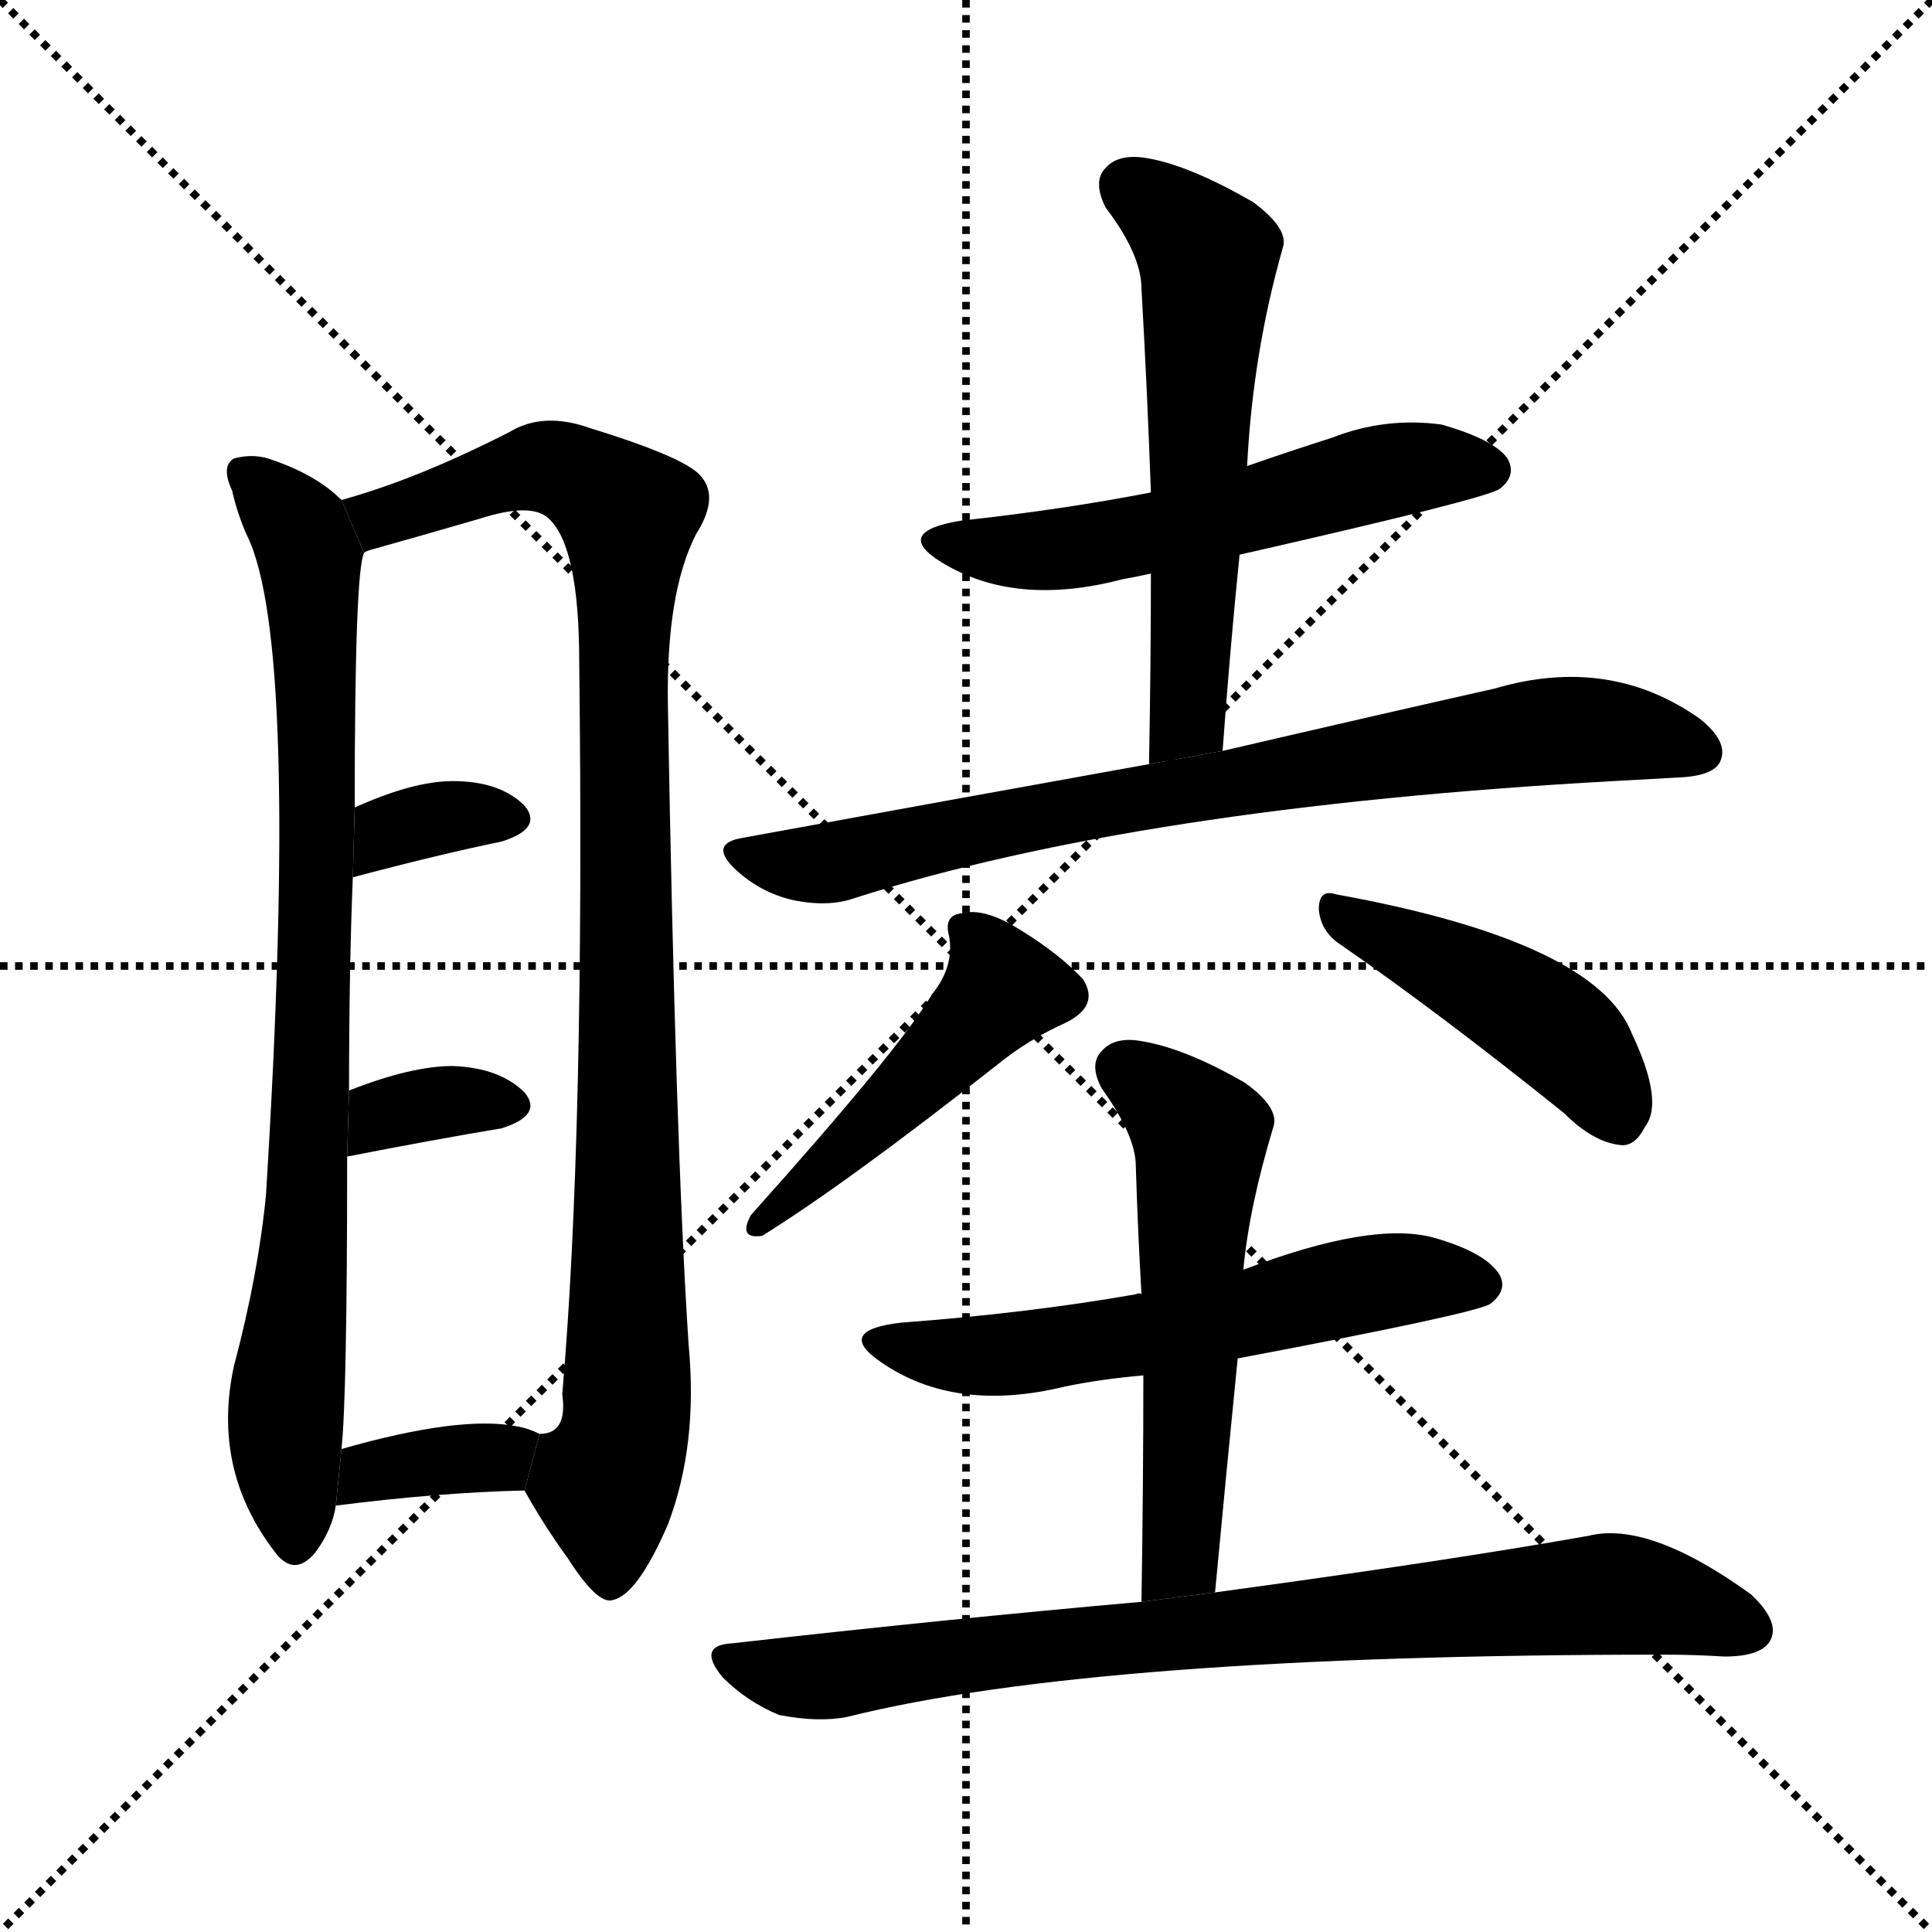 <svg version="1.1" viewBox="0 0 1024 1024" xmlns="http://www.w3.org/2000/svg">
  <g stroke="black" stroke-dasharray="1,1" stroke-width="1" transform="scale(4, 4)">
    <line x1="0" y1="0" x2="256" y2="256"></line>
    <line x1="256" y1="0" x2="0" y2="256"></line>
    <line x1="128" y1="0" x2="128" y2="256"></line>
    <line x1="0" y1="128" x2="256" y2="128"></line>
  </g>
  <g transform="scale(1, -1) translate(0, -900)">
    <style type="text/css">
      
        @keyframes keyframes0 {
          from {
            stroke: blue;
            stroke-dashoffset: 836;
            stroke-width: 128;
          }
          73% {
            animation-timing-function: step-end;
            stroke: blue;
            stroke-dashoffset: 0;
            stroke-width: 128;
          }
          to {
            stroke: black;
            stroke-width: 1024;
          }
        }
        #make-me-a-hanzi-animation-0 {
          animation: keyframes0 0.93s both;
          animation-delay: 0s;
          animation-timing-function: linear;
        }
      
        @keyframes keyframes1 {
          from {
            stroke: blue;
            stroke-dashoffset: 979;
            stroke-width: 128;
          }
          76% {
            animation-timing-function: step-end;
            stroke: blue;
            stroke-dashoffset: 0;
            stroke-width: 128;
          }
          to {
            stroke: black;
            stroke-width: 1024;
          }
        }
        #make-me-a-hanzi-animation-1 {
          animation: keyframes1 1.047s both;
          animation-delay: 0.93s;
          animation-timing-function: linear;
        }
      
        @keyframes keyframes2 {
          from {
            stroke: blue;
            stroke-dashoffset: 341;
            stroke-width: 128;
          }
          53% {
            animation-timing-function: step-end;
            stroke: blue;
            stroke-dashoffset: 0;
            stroke-width: 128;
          }
          to {
            stroke: black;
            stroke-width: 1024;
          }
        }
        #make-me-a-hanzi-animation-2 {
          animation: keyframes2 0.528s both;
          animation-delay: 1.977s;
          animation-timing-function: linear;
        }
      
        @keyframes keyframes3 {
          from {
            stroke: blue;
            stroke-dashoffset: 341;
            stroke-width: 128;
          }
          53% {
            animation-timing-function: step-end;
            stroke: blue;
            stroke-dashoffset: 0;
            stroke-width: 128;
          }
          to {
            stroke: black;
            stroke-width: 1024;
          }
        }
        #make-me-a-hanzi-animation-3 {
          animation: keyframes3 0.528s both;
          animation-delay: 2.505s;
          animation-timing-function: linear;
        }
      
        @keyframes keyframes4 {
          from {
            stroke: blue;
            stroke-dashoffset: 355;
            stroke-width: 128;
          }
          54% {
            animation-timing-function: step-end;
            stroke: blue;
            stroke-dashoffset: 0;
            stroke-width: 128;
          }
          to {
            stroke: black;
            stroke-width: 1024;
          }
        }
        #make-me-a-hanzi-animation-4 {
          animation: keyframes4 0.539s both;
          animation-delay: 3.032s;
          animation-timing-function: linear;
        }
      
        @keyframes keyframes5 {
          from {
            stroke: blue;
            stroke-dashoffset: 549;
            stroke-width: 128;
          }
          64% {
            animation-timing-function: step-end;
            stroke: blue;
            stroke-dashoffset: 0;
            stroke-width: 128;
          }
          to {
            stroke: black;
            stroke-width: 1024;
          }
        }
        #make-me-a-hanzi-animation-5 {
          animation: keyframes5 0.697s both;
          animation-delay: 3.571s;
          animation-timing-function: linear;
        }
      
        @keyframes keyframes6 {
          from {
            stroke: blue;
            stroke-dashoffset: 579;
            stroke-width: 128;
          }
          65% {
            animation-timing-function: step-end;
            stroke: blue;
            stroke-dashoffset: 0;
            stroke-width: 128;
          }
          to {
            stroke: black;
            stroke-width: 1024;
          }
        }
        #make-me-a-hanzi-animation-6 {
          animation: keyframes6 0.721s both;
          animation-delay: 4.268s;
          animation-timing-function: linear;
        }
      
        @keyframes keyframes7 {
          from {
            stroke: blue;
            stroke-dashoffset: 774;
            stroke-width: 128;
          }
          72% {
            animation-timing-function: step-end;
            stroke: blue;
            stroke-dashoffset: 0;
            stroke-width: 128;
          }
          to {
            stroke: black;
            stroke-width: 1024;
          }
        }
        #make-me-a-hanzi-animation-7 {
          animation: keyframes7 0.88s both;
          animation-delay: 4.989s;
          animation-timing-function: linear;
        }
      
        @keyframes keyframes8 {
          from {
            stroke: blue;
            stroke-dashoffset: 466;
            stroke-width: 128;
          }
          60% {
            animation-timing-function: step-end;
            stroke: blue;
            stroke-dashoffset: 0;
            stroke-width: 128;
          }
          to {
            stroke: black;
            stroke-width: 1024;
          }
        }
        #make-me-a-hanzi-animation-8 {
          animation: keyframes8 0.629s both;
          animation-delay: 5.869s;
          animation-timing-function: linear;
        }
      
        @keyframes keyframes9 {
          from {
            stroke: blue;
            stroke-dashoffset: 444;
            stroke-width: 128;
          }
          59% {
            animation-timing-function: step-end;
            stroke: blue;
            stroke-dashoffset: 0;
            stroke-width: 128;
          }
          to {
            stroke: black;
            stroke-width: 1024;
          }
        }
        #make-me-a-hanzi-animation-9 {
          animation: keyframes9 0.611s both;
          animation-delay: 6.498s;
          animation-timing-function: linear;
        }
      
        @keyframes keyframes10 {
          from {
            stroke: blue;
            stroke-dashoffset: 576;
            stroke-width: 128;
          }
          65% {
            animation-timing-function: step-end;
            stroke: blue;
            stroke-dashoffset: 0;
            stroke-width: 128;
          }
          to {
            stroke: black;
            stroke-width: 1024;
          }
        }
        #make-me-a-hanzi-animation-10 {
          animation: keyframes10 0.719s both;
          animation-delay: 7.109s;
          animation-timing-function: linear;
        }
      
        @keyframes keyframes11 {
          from {
            stroke: blue;
            stroke-dashoffset: 554;
            stroke-width: 128;
          }
          64% {
            animation-timing-function: step-end;
            stroke: blue;
            stroke-dashoffset: 0;
            stroke-width: 128;
          }
          to {
            stroke: black;
            stroke-width: 1024;
          }
        }
        #make-me-a-hanzi-animation-11 {
          animation: keyframes11 0.701s both;
          animation-delay: 7.828s;
          animation-timing-function: linear;
        }
      
        @keyframes keyframes12 {
          from {
            stroke: blue;
            stroke-dashoffset: 803;
            stroke-width: 128;
          }
          72% {
            animation-timing-function: step-end;
            stroke: blue;
            stroke-dashoffset: 0;
            stroke-width: 128;
          }
          to {
            stroke: black;
            stroke-width: 1024;
          }
        }
        #make-me-a-hanzi-animation-12 {
          animation: keyframes12 0.903s both;
          animation-delay: 8.529s;
          animation-timing-function: linear;
        }
      
    </style>
    
      <path d="M 181 635 Q 168 648 145 656 Q 135 660 124 657 Q 117 653 123 640 Q 126 627 131 616 Q 159 559 141 267 Q 137 225 124 176 Q 112 121 146 77 Q 156 64 167 77 Q 176 89 178 102 L 181 132 Q 184 160 184 287 L 185 322 Q 185 386 187 435 L 188 472 Q 188 598 193 607 L 181 635 Z" fill="black"></path>
    
      <path d="M 278 110 Q 288 92 301 74 Q 317 49 325 52 Q 338 55 354 92 Q 370 134 365 187 Q 358 293 354 526 Q 353 586 369 617 Q 381 636 372 647 Q 365 657 313 673 Q 288 682 270 671 Q 221 646 181 635 L 193 607 Q 194 608 198 609 Q 223 616 254 625 Q 282 634 291 625 Q 307 610 307 549 Q 310 299 298 161 Q 301 140 286 140 L 278 110 Z" fill="black"></path>
    
      <path d="M 187 435 Q 232 447 266 454 Q 288 461 278 473 Q 265 486 240 486 Q 219 486 188 472 L 187 435 Z" fill="black"></path>
    
      <path d="M 184 287 Q 230 296 266 302 Q 288 309 278 321 Q 265 334 240 335 Q 218 335 185 322 L 184 287 Z" fill="black"></path>
    
      <path d="M 178 102 Q 233 109 278 110 L 286 140 Q 280 143 274 144 Q 244 150 181 132 L 178 102 Z" fill="black"></path>
    
      <path d="M 657 606 Q 789 636 795 641 Q 804 648 799 657 Q 792 667 764 675 Q 734 679 706 668 Q 684 661 661 653 L 610 639 Q 564 630 509 624 Q 473 618 499 602 Q 538 578 595 593 Q 601 594 610 596 L 657 606 Z" fill="black"></path>
    
      <path d="M 648 502 Q 652 557 657 606 L 661 653 Q 664 713 680 769 Q 683 779 664 793 Q 631 812 609 816 Q 593 819 586 811 Q 579 804 586 790 Q 605 765 605 747 Q 608 695 610 639 L 610 596 Q 610 548 609 495 L 648 502 Z" fill="black"></path>
    
      <path d="M 609 495 Q 509 477 394 456 Q 375 453 390 439 Q 403 427 420 423 Q 439 419 453 424 Q 603 472 855 486 Q 873 487 891 488 Q 909 489 912 497 Q 916 507 901 519 Q 853 553 792 535 Q 734 522 648 502 L 609 495 Z" fill="black"></path>
    
      <path d="M 494 373 Q 476 343 398 256 Q 391 243 404 245 Q 449 273 529 336 Q 545 349 565 358 Q 583 367 574 381 Q 562 394 541 407 Q 522 419 510 416 Q 500 415 503 404 Q 506 388 494 373 Z" fill="black"></path>
    
      <path d="M 711 399 Q 763 363 829 310 Q 845 294 860 293 Q 867 293 872 303 Q 882 316 865 352 Q 846 401 708 426 Q 699 429 699 418 Q 700 406 711 399 Z" fill="black"></path>
    
      <path d="M 656 180 Q 783 204 790 209 Q 799 216 795 224 Q 788 236 760 244 Q 727 253 659 227 L 605 214 Q 604 215 602 214 Q 545 204 478 199 Q 442 195 467 178 Q 506 151 564 165 Q 583 169 606 171 L 656 180 Z" fill="black"></path>
    
      <path d="M 644 56 Q 650 120 656 180 L 659 227 Q 662 260 675 303 Q 678 313 660 326 Q 629 344 606 348 Q 591 351 584 343 Q 577 336 584 323 Q 602 298 602 282 Q 603 249 605 214 L 606 171 Q 606 114 605 51 L 644 56 Z" fill="black"></path>
    
      <path d="M 605 51 Q 503 42 388 29 Q 369 28 383 11 Q 396 -2 413 -9 Q 434 -13 449 -10 Q 581 23 882 23 Q 898 23 914 22 Q 933 22 938 30 Q 944 40 928 55 Q 874 94 842 86 Q 769 73 644 56 L 605 51 Z" fill="black"></path>
    
    
      <clipPath id="make-me-a-hanzi-clip-0">
        <path d="M 181 635 Q 168 648 145 656 Q 135 660 124 657 Q 117 653 123 640 Q 126 627 131 616 Q 159 559 141 267 Q 137 225 124 176 Q 112 121 146 77 Q 156 64 167 77 Q 176 89 178 102 L 181 132 Q 184 160 184 287 L 185 322 Q 185 386 187 435 L 188 472 Q 188 598 193 607 L 181 635 Z"></path>
      </clipPath>
      <path clip-path="url(#make-me-a-hanzi-clip-0)" d="M 130 649 L 160 616 L 167 569 L 164 275 L 151 152 L 157 82" fill="none" id="make-me-a-hanzi-animation-0" stroke-dasharray="708 1416" stroke-linecap="round"></path>
    
      <clipPath id="make-me-a-hanzi-clip-1">
        <path d="M 278 110 Q 288 92 301 74 Q 317 49 325 52 Q 338 55 354 92 Q 370 134 365 187 Q 358 293 354 526 Q 353 586 369 617 Q 381 636 372 647 Q 365 657 313 673 Q 288 682 270 671 Q 221 646 181 635 L 193 607 Q 194 608 198 609 Q 223 616 254 625 Q 282 634 291 625 Q 307 610 307 549 Q 310 299 298 161 Q 301 140 286 140 L 278 110 Z"></path>
      </clipPath>
      <path clip-path="url(#make-me-a-hanzi-clip-1)" d="M 193 615 L 203 627 L 285 653 L 314 644 L 333 624 L 333 161 L 321 111 L 324 62" fill="none" id="make-me-a-hanzi-animation-1" stroke-dasharray="851 1702" stroke-linecap="round"></path>
    
      <clipPath id="make-me-a-hanzi-clip-2">
        <path d="M 187 435 Q 232 447 266 454 Q 288 461 278 473 Q 265 486 240 486 Q 219 486 188 472 L 187 435 Z"></path>
      </clipPath>
      <path clip-path="url(#make-me-a-hanzi-clip-2)" d="M 193 441 L 215 462 L 269 466" fill="none" id="make-me-a-hanzi-animation-2" stroke-dasharray="213 426" stroke-linecap="round"></path>
    
      <clipPath id="make-me-a-hanzi-clip-3">
        <path d="M 184 287 Q 230 296 266 302 Q 288 309 278 321 Q 265 334 240 335 Q 218 335 185 322 L 184 287 Z"></path>
      </clipPath>
      <path clip-path="url(#make-me-a-hanzi-clip-3)" d="M 191 293 L 213 312 L 269 314" fill="none" id="make-me-a-hanzi-animation-3" stroke-dasharray="213 426" stroke-linecap="round"></path>
    
      <clipPath id="make-me-a-hanzi-clip-4">
        <path d="M 178 102 Q 233 109 278 110 L 286 140 Q 280 143 274 144 Q 244 150 181 132 L 178 102 Z"></path>
      </clipPath>
      <path clip-path="url(#make-me-a-hanzi-clip-4)" d="M 185 109 L 196 121 L 264 127 L 277 134" fill="none" id="make-me-a-hanzi-animation-4" stroke-dasharray="227 454" stroke-linecap="round"></path>
    
      <clipPath id="make-me-a-hanzi-clip-5">
        <path d="M 657 606 Q 789 636 795 641 Q 804 648 799 657 Q 792 667 764 675 Q 734 679 706 668 Q 684 661 661 653 L 610 639 Q 564 630 509 624 Q 473 618 499 602 Q 538 578 595 593 Q 601 594 610 596 L 657 606 Z"></path>
      </clipPath>
      <path clip-path="url(#make-me-a-hanzi-clip-5)" d="M 501 614 L 569 609 L 743 652 L 789 651" fill="none" id="make-me-a-hanzi-animation-5" stroke-dasharray="421 842" stroke-linecap="round"></path>
    
      <clipPath id="make-me-a-hanzi-clip-6">
        <path d="M 648 502 Q 652 557 657 606 L 661 653 Q 664 713 680 769 Q 683 779 664 793 Q 631 812 609 816 Q 593 819 586 811 Q 579 804 586 790 Q 605 765 605 747 Q 608 695 610 639 L 610 596 Q 610 548 609 495 L 648 502 Z"></path>
      </clipPath>
      <path clip-path="url(#make-me-a-hanzi-clip-6)" d="M 598 801 L 640 764 L 630 527 L 614 502" fill="none" id="make-me-a-hanzi-animation-6" stroke-dasharray="451 902" stroke-linecap="round"></path>
    
      <clipPath id="make-me-a-hanzi-clip-7">
        <path d="M 609 495 Q 509 477 394 456 Q 375 453 390 439 Q 403 427 420 423 Q 439 419 453 424 Q 603 472 855 486 Q 873 487 891 488 Q 909 489 912 497 Q 916 507 901 519 Q 853 553 792 535 Q 734 522 648 502 L 609 495 Z"></path>
      </clipPath>
      <path clip-path="url(#make-me-a-hanzi-clip-7)" d="M 392 448 L 443 443 L 632 482 L 821 512 L 858 512 L 902 502" fill="none" id="make-me-a-hanzi-animation-7" stroke-dasharray="646 1292" stroke-linecap="round"></path>
    
      <clipPath id="make-me-a-hanzi-clip-8">
        <path d="M 494 373 Q 476 343 398 256 Q 391 243 404 245 Q 449 273 529 336 Q 545 349 565 358 Q 583 367 574 381 Q 562 394 541 407 Q 522 419 510 416 Q 500 415 503 404 Q 506 388 494 373 Z"></path>
      </clipPath>
      <path clip-path="url(#make-me-a-hanzi-clip-8)" d="M 515 405 L 530 374 L 468 309 L 424 269 L 408 262 L 406 253" fill="none" id="make-me-a-hanzi-animation-8" stroke-dasharray="338 676" stroke-linecap="round"></path>
    
      <clipPath id="make-me-a-hanzi-clip-9">
        <path d="M 711 399 Q 763 363 829 310 Q 845 294 860 293 Q 867 293 872 303 Q 882 316 865 352 Q 846 401 708 426 Q 699 429 699 418 Q 700 406 711 399 Z"></path>
      </clipPath>
      <path clip-path="url(#make-me-a-hanzi-clip-9)" d="M 709 415 L 822 356 L 844 334 L 858 308" fill="none" id="make-me-a-hanzi-animation-9" stroke-dasharray="316 632" stroke-linecap="round"></path>
    
      <clipPath id="make-me-a-hanzi-clip-10">
        <path d="M 656 180 Q 783 204 790 209 Q 799 216 795 224 Q 788 236 760 244 Q 727 253 659 227 L 605 214 Q 604 215 602 214 Q 545 204 478 199 Q 442 195 467 178 Q 506 151 564 165 Q 583 169 606 171 L 656 180 Z"></path>
      </clipPath>
      <path clip-path="url(#make-me-a-hanzi-clip-10)" d="M 469 190 L 525 181 L 665 203 L 722 219 L 784 219" fill="none" id="make-me-a-hanzi-animation-10" stroke-dasharray="448 896" stroke-linecap="round"></path>
    
      <clipPath id="make-me-a-hanzi-clip-11">
        <path d="M 644 56 Q 650 120 656 180 L 659 227 Q 662 260 675 303 Q 678 313 660 326 Q 629 344 606 348 Q 591 351 584 343 Q 577 336 584 323 Q 602 298 602 282 Q 603 249 605 214 L 606 171 Q 606 114 605 51 L 644 56 Z"></path>
      </clipPath>
      <path clip-path="url(#make-me-a-hanzi-clip-11)" d="M 596 333 L 636 299 L 627 82 L 611 59" fill="none" id="make-me-a-hanzi-animation-11" stroke-dasharray="426 852" stroke-linecap="round"></path>
    
      <clipPath id="make-me-a-hanzi-clip-12">
        <path d="M 605 51 Q 503 42 388 29 Q 369 28 383 11 Q 396 -2 413 -9 Q 434 -13 449 -10 Q 581 23 882 23 Q 898 23 914 22 Q 933 22 938 30 Q 944 40 928 55 Q 874 94 842 86 Q 769 73 644 56 L 605 51 Z"></path>
      </clipPath>
      <path clip-path="url(#make-me-a-hanzi-clip-12)" d="M 386 20 L 406 13 L 441 12 L 525 25 L 856 55 L 927 36" fill="none" id="make-me-a-hanzi-animation-12" stroke-dasharray="675 1350" stroke-linecap="round"></path>
    
  </g>
</svg>
